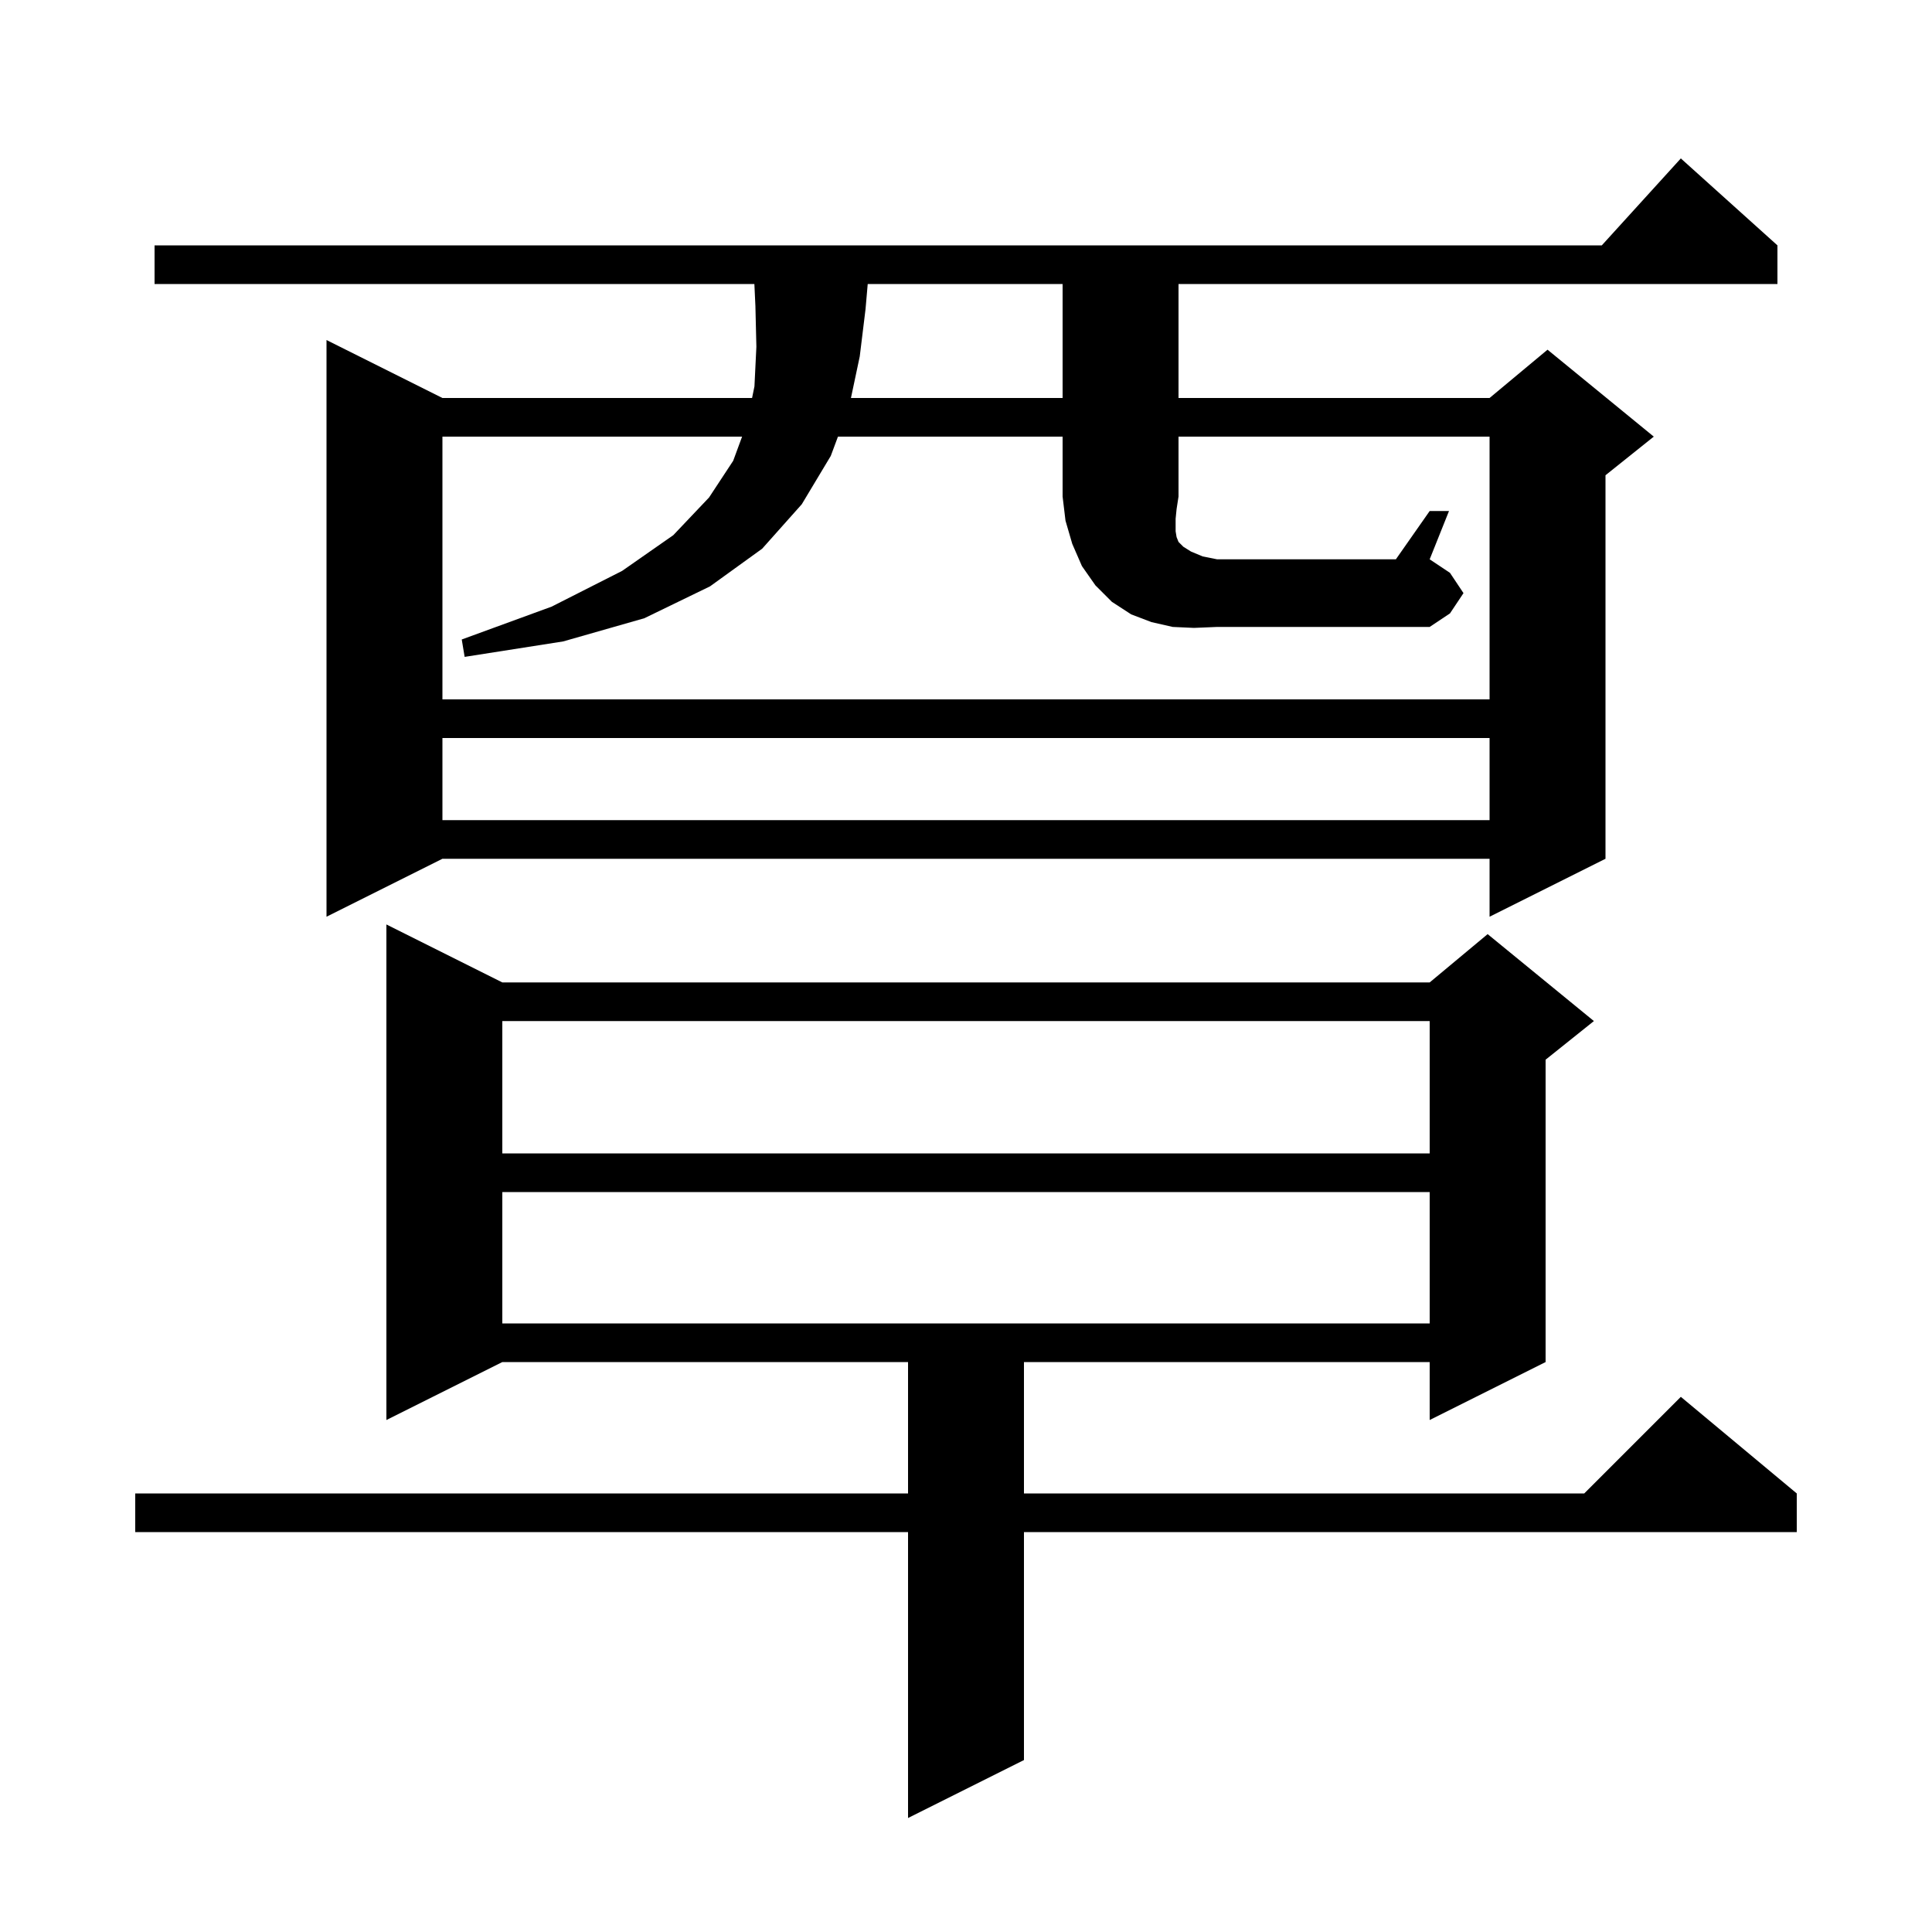 <svg xmlns="http://www.w3.org/2000/svg" xmlns:xlink="http://www.w3.org/1999/xlink" version="1.1" baseProfile="full" viewBox="0 0 200 200" width="200" height="200">
<g fill="black">
<path d="M 52.0 101.7 L 148.0 101.7 L 154.0 96.7 L 165.0 105.7 L 160.0 109.7 L 160.0 141.0 L 148.0 147.0 L 148.0 141.0 L 106.0 141.0 L 106.0 154.6 L 164.0 154.6 L 174.0 144.6 L 186.0 154.6 L 186.0 158.6 L 106.0 158.6 L 106.0 182.2 L 94.0 188.2 L 94.0 158.6 L 14.0 158.6 L 14.0 154.6 L 94.0 154.6 L 94.0 141.0 L 52.0 141.0 L 40.0 147.0 L 40.0 95.7 Z M 52.0 123.4 L 52.0 137.0 L 148.0 137.0 L 148.0 123.4 Z M 52.0 105.7 L 52.0 119.4 L 148.0 119.4 L 148.0 105.7 Z M 184.0 25.4 L 184.0 29.4 L 122.0 29.4 L 122.0 41.2 L 154.2 41.2 L 160.2 36.2 L 171.2 45.2 L 166.2 49.2 L 166.2 88.9 L 154.2 94.9 L 154.2 88.9 L 45.8 88.9 L 33.8 94.9 L 33.8 35.2 L 45.8 41.2 L 77.854 41.2 L 78.1 40.0 L 78.3 35.9 L 78.2 31.7 L 78.093 29.4 L 16.0 29.4 L 16.0 25.4 L 165.818 25.4 L 174.0 16.4 Z M 45.8 76.4 L 45.8 84.9 L 154.2 84.9 L 154.2 76.4 Z M 123.6 65.0 L 121.4 64.9 L 119.2 64.4 L 117.1 63.6 L 115.1 62.3 L 113.4 60.6 L 112.0 58.6 L 111.0 56.3 L 110.3 53.9 L 110.0 51.4 L 110.0 45.2 L 86.745 45.2 L 86.0 47.2 L 83.0 52.2 L 78.9 56.8 L 73.5 60.7 L 66.7 64.0 L 58.3 66.4 L 48.1 68.0 L 47.8 66.2 L 57.1 62.8 L 64.4 59.1 L 69.7 55.4 L 73.4 51.5 L 75.9 47.7 L 76.821 45.2 L 45.8 45.2 L 45.8 72.4 L 154.2 72.4 L 154.2 45.2 L 122.0 45.2 L 122.0 51.4 L 121.8 52.7 L 121.7 53.7 L 121.7 55.0 L 121.8 55.6 L 122.0 56.1 L 122.5 56.6 L 123.3 57.1 L 124.5 57.6 L 126.0 57.9 L 144.5 57.9 L 148.0 52.9 L 150.0 52.9 L 148.0 57.9 L 150.1 59.3 L 151.5 61.4 L 150.1 63.5 L 148.0 64.9 L 126.0 64.9 Z M 89.826 29.4 L 89.6 32.0 L 89.0 36.9 L 88.09 41.2 L 110.0 41.2 L 110.0 29.4 Z " />
</g>
</svg>
